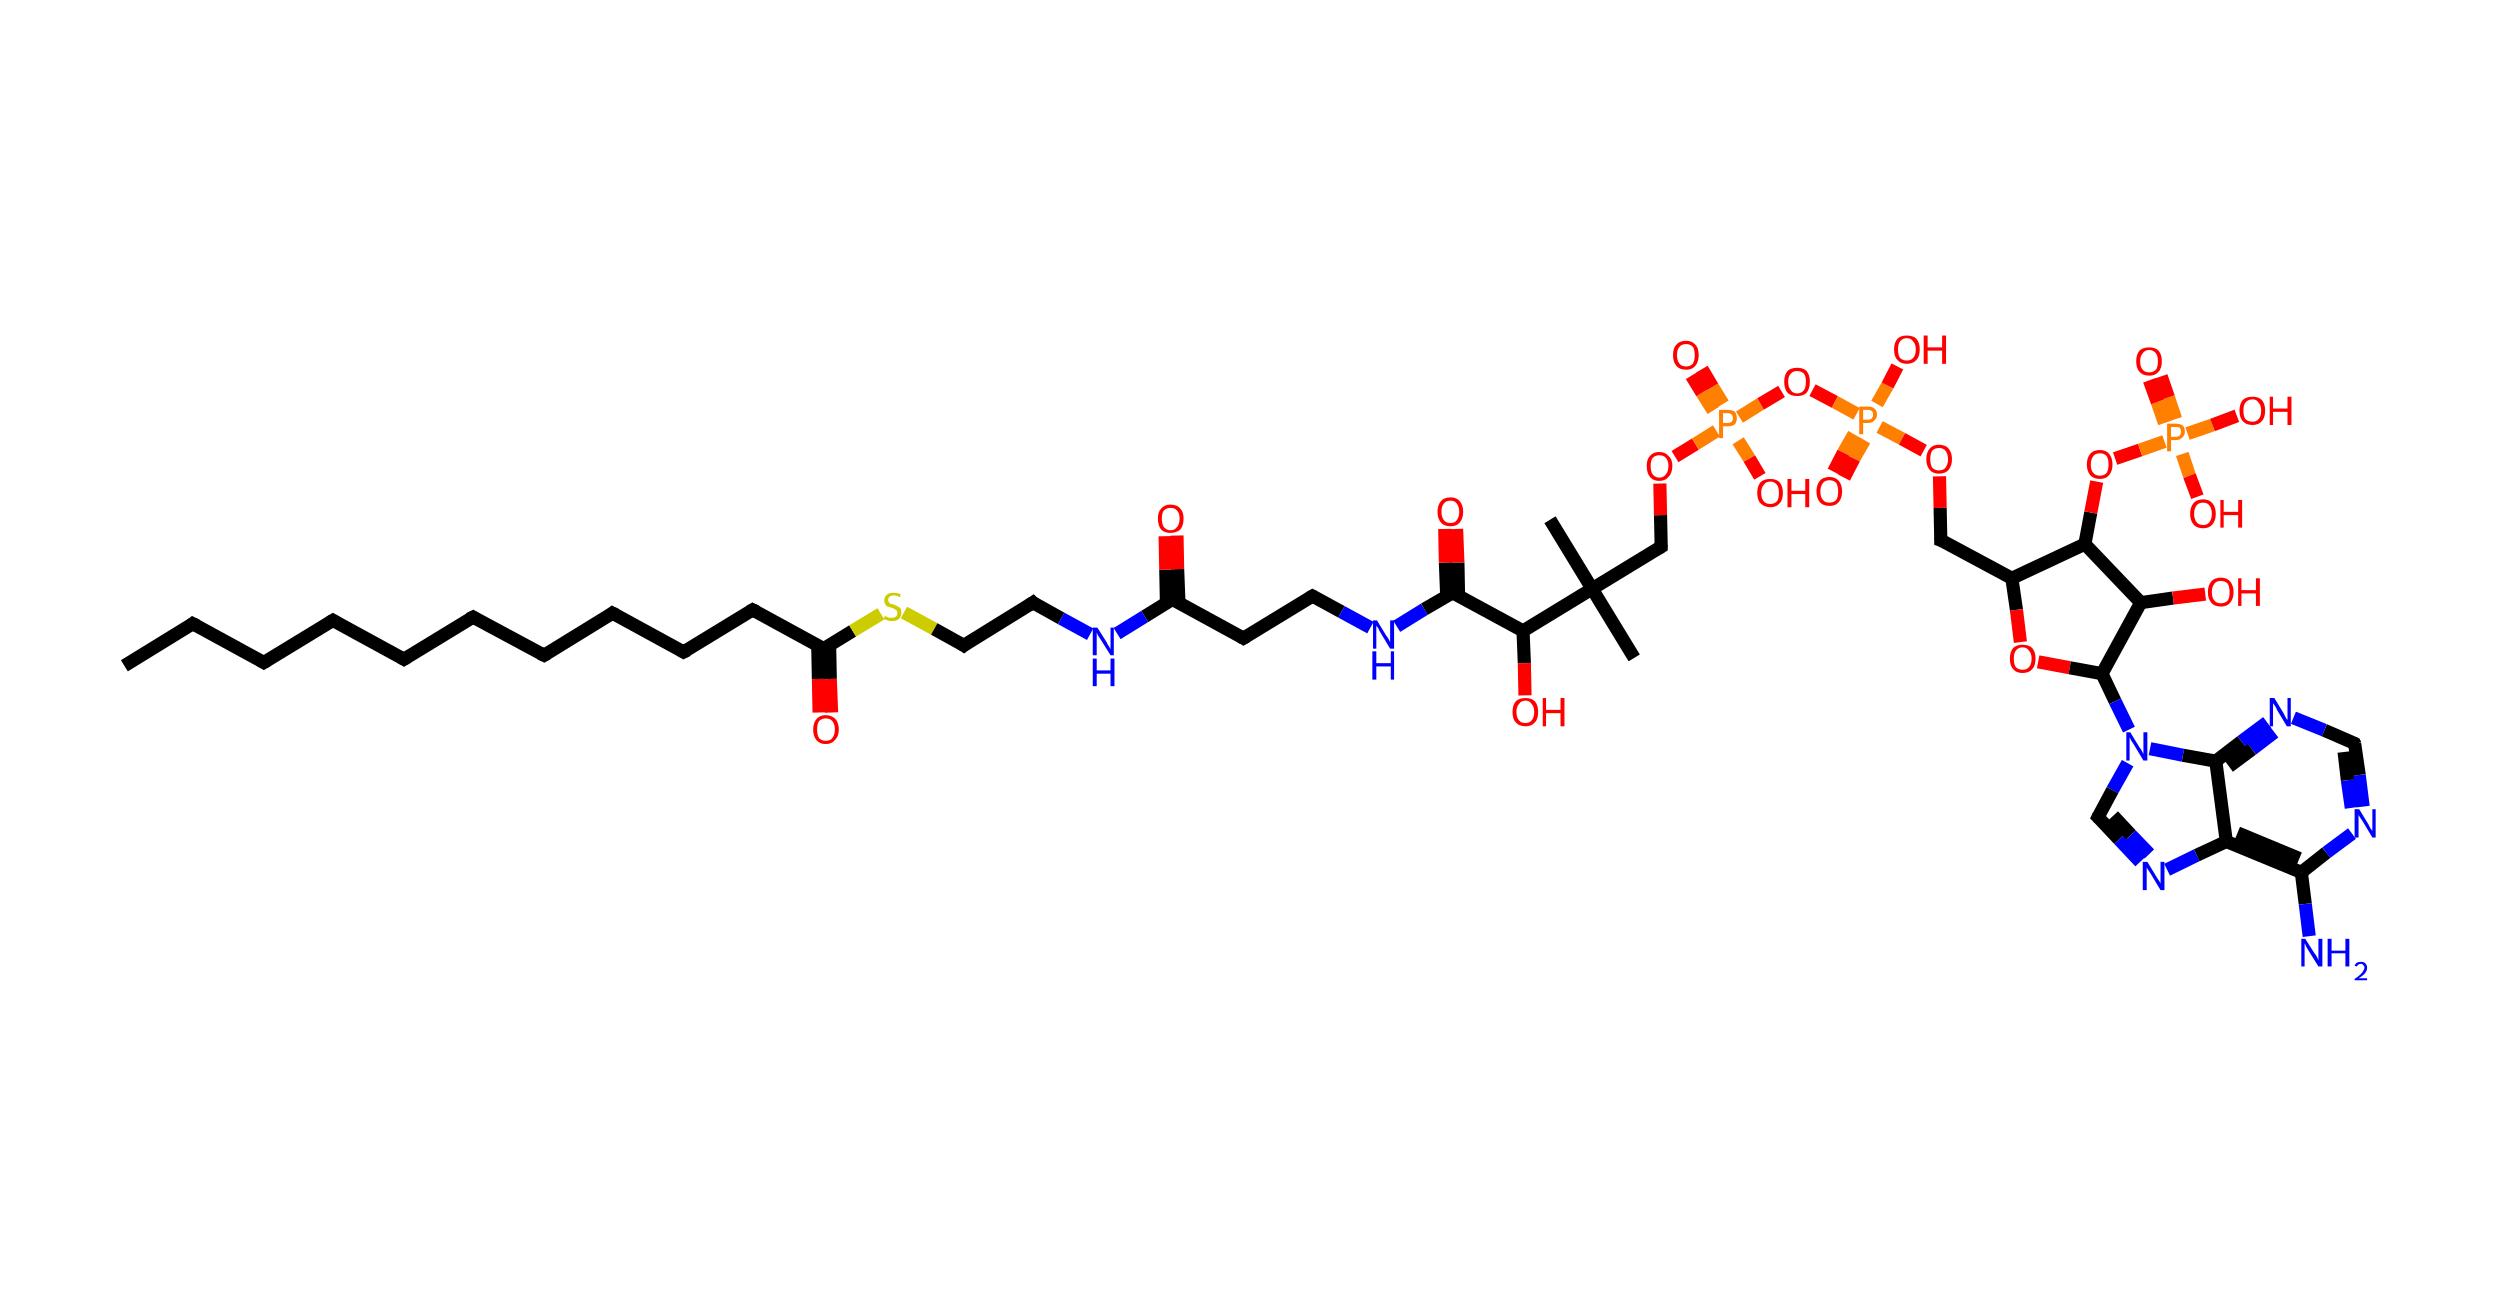 <?xml version='1.0' encoding='ASCII' standalone='yes'?>
<svg xmlns="http://www.w3.org/2000/svg" xmlns:rdkit="http://www.rdkit.org/xml" xmlns:xlink="http://www.w3.org/1999/xlink" version="1.1" baseProfile="full" xml:space="preserve" width="380px" height="200px" viewBox="0 0 380 200">
<!-- END OF HEADER -->
<rect style="opacity:1.0;fill:#FFFFFF;stroke:none" width="380.0" height="200.0" x="0.0" y="0.0"> </rect>
<path class="bond-0 atom-0 atom-1" d="M 18.9,101.2 L 29.3,94.8" style="fill:none;fill-rule:evenodd;stroke:#000000;stroke-width:2.0px;stroke-linecap:butt;stroke-linejoin:miter;stroke-opacity:1"/>
<path class="bond-1 atom-1 atom-2" d="M 29.3,94.8 L 40.1,100.7" style="fill:none;fill-rule:evenodd;stroke:#000000;stroke-width:2.0px;stroke-linecap:butt;stroke-linejoin:miter;stroke-opacity:1"/>
<path class="bond-2 atom-2 atom-3" d="M 40.1,100.7 L 50.6,94.3" style="fill:none;fill-rule:evenodd;stroke:#000000;stroke-width:2.0px;stroke-linecap:butt;stroke-linejoin:miter;stroke-opacity:1"/>
<path class="bond-3 atom-3 atom-4" d="M 50.6,94.3 L 61.4,100.2" style="fill:none;fill-rule:evenodd;stroke:#000000;stroke-width:2.0px;stroke-linecap:butt;stroke-linejoin:miter;stroke-opacity:1"/>
<path class="bond-4 atom-4 atom-5" d="M 61.4,100.2 L 71.9,93.8" style="fill:none;fill-rule:evenodd;stroke:#000000;stroke-width:2.0px;stroke-linecap:butt;stroke-linejoin:miter;stroke-opacity:1"/>
<path class="bond-5 atom-5 atom-6" d="M 71.9,93.8 L 82.7,99.6" style="fill:none;fill-rule:evenodd;stroke:#000000;stroke-width:2.0px;stroke-linecap:butt;stroke-linejoin:miter;stroke-opacity:1"/>
<path class="bond-6 atom-6 atom-7" d="M 82.7,99.6 L 93.1,93.2" style="fill:none;fill-rule:evenodd;stroke:#000000;stroke-width:2.0px;stroke-linecap:butt;stroke-linejoin:miter;stroke-opacity:1"/>
<path class="bond-7 atom-7 atom-8" d="M 93.1,93.2 L 103.9,99.1" style="fill:none;fill-rule:evenodd;stroke:#000000;stroke-width:2.0px;stroke-linecap:butt;stroke-linejoin:miter;stroke-opacity:1"/>
<path class="bond-8 atom-8 atom-9" d="M 103.9,99.1 L 114.4,92.7" style="fill:none;fill-rule:evenodd;stroke:#000000;stroke-width:2.0px;stroke-linecap:butt;stroke-linejoin:miter;stroke-opacity:1"/>
<path class="bond-9 atom-9 atom-10" d="M 114.4,92.7 L 125.2,98.6" style="fill:none;fill-rule:evenodd;stroke:#000000;stroke-width:2.0px;stroke-linecap:butt;stroke-linejoin:miter;stroke-opacity:1"/>
<path class="bond-10 atom-10 atom-11" d="M 124.3,98.1 L 124.4,103.2" style="fill:none;fill-rule:evenodd;stroke:#000000;stroke-width:2.0px;stroke-linecap:butt;stroke-linejoin:miter;stroke-opacity:1"/>
<path class="bond-10 atom-10 atom-11" d="M 124.4,103.2 L 124.5,108.3" style="fill:none;fill-rule:evenodd;stroke:#FF0000;stroke-width:2.0px;stroke-linecap:butt;stroke-linejoin:miter;stroke-opacity:1"/>
<path class="bond-10 atom-10 atom-11" d="M 126.1,98.0 L 126.2,103.2" style="fill:none;fill-rule:evenodd;stroke:#000000;stroke-width:2.0px;stroke-linecap:butt;stroke-linejoin:miter;stroke-opacity:1"/>
<path class="bond-10 atom-10 atom-11" d="M 126.2,103.2 L 126.4,108.3" style="fill:none;fill-rule:evenodd;stroke:#FF0000;stroke-width:2.0px;stroke-linecap:butt;stroke-linejoin:miter;stroke-opacity:1"/>
<path class="bond-11 atom-10 atom-12" d="M 125.2,98.6 L 129.6,95.9" style="fill:none;fill-rule:evenodd;stroke:#000000;stroke-width:2.0px;stroke-linecap:butt;stroke-linejoin:miter;stroke-opacity:1"/>
<path class="bond-11 atom-10 atom-12" d="M 129.6,95.9 L 133.9,93.3" style="fill:none;fill-rule:evenodd;stroke:#CCCC00;stroke-width:2.0px;stroke-linecap:butt;stroke-linejoin:miter;stroke-opacity:1"/>
<path class="bond-12 atom-12 atom-13" d="M 137.4,93.1 L 142.0,95.6" style="fill:none;fill-rule:evenodd;stroke:#CCCC00;stroke-width:2.0px;stroke-linecap:butt;stroke-linejoin:miter;stroke-opacity:1"/>
<path class="bond-12 atom-12 atom-13" d="M 142.0,95.6 L 146.5,98.1" style="fill:none;fill-rule:evenodd;stroke:#000000;stroke-width:2.0px;stroke-linecap:butt;stroke-linejoin:miter;stroke-opacity:1"/>
<path class="bond-13 atom-13 atom-14" d="M 146.5,98.1 L 157.0,91.6" style="fill:none;fill-rule:evenodd;stroke:#000000;stroke-width:2.0px;stroke-linecap:butt;stroke-linejoin:miter;stroke-opacity:1"/>
<path class="bond-14 atom-14 atom-15" d="M 157.0,91.6 L 161.3,94.0" style="fill:none;fill-rule:evenodd;stroke:#000000;stroke-width:2.0px;stroke-linecap:butt;stroke-linejoin:miter;stroke-opacity:1"/>
<path class="bond-14 atom-14 atom-15" d="M 161.3,94.0 L 165.7,96.4" style="fill:none;fill-rule:evenodd;stroke:#0000FF;stroke-width:2.0px;stroke-linecap:butt;stroke-linejoin:miter;stroke-opacity:1"/>
<path class="bond-15 atom-15 atom-16" d="M 169.8,96.3 L 174.0,93.7" style="fill:none;fill-rule:evenodd;stroke:#0000FF;stroke-width:2.0px;stroke-linecap:butt;stroke-linejoin:miter;stroke-opacity:1"/>
<path class="bond-15 atom-15 atom-16" d="M 174.0,93.7 L 178.2,91.1" style="fill:none;fill-rule:evenodd;stroke:#000000;stroke-width:2.0px;stroke-linecap:butt;stroke-linejoin:miter;stroke-opacity:1"/>
<path class="bond-16 atom-16 atom-17" d="M 179.2,91.6 L 179.0,86.5" style="fill:none;fill-rule:evenodd;stroke:#000000;stroke-width:2.0px;stroke-linecap:butt;stroke-linejoin:miter;stroke-opacity:1"/>
<path class="bond-16 atom-16 atom-17" d="M 179.0,86.5 L 178.9,81.4" style="fill:none;fill-rule:evenodd;stroke:#FF0000;stroke-width:2.0px;stroke-linecap:butt;stroke-linejoin:miter;stroke-opacity:1"/>
<path class="bond-16 atom-16 atom-17" d="M 177.3,91.7 L 177.2,86.6" style="fill:none;fill-rule:evenodd;stroke:#000000;stroke-width:2.0px;stroke-linecap:butt;stroke-linejoin:miter;stroke-opacity:1"/>
<path class="bond-16 atom-16 atom-17" d="M 177.2,86.6 L 177.1,81.5" style="fill:none;fill-rule:evenodd;stroke:#FF0000;stroke-width:2.0px;stroke-linecap:butt;stroke-linejoin:miter;stroke-opacity:1"/>
<path class="bond-17 atom-16 atom-18" d="M 178.2,91.1 L 189.0,97.0" style="fill:none;fill-rule:evenodd;stroke:#000000;stroke-width:2.0px;stroke-linecap:butt;stroke-linejoin:miter;stroke-opacity:1"/>
<path class="bond-18 atom-18 atom-19" d="M 189.0,97.0 L 199.5,90.6" style="fill:none;fill-rule:evenodd;stroke:#000000;stroke-width:2.0px;stroke-linecap:butt;stroke-linejoin:miter;stroke-opacity:1"/>
<path class="bond-19 atom-19 atom-20" d="M 199.5,90.6 L 203.9,93.0" style="fill:none;fill-rule:evenodd;stroke:#000000;stroke-width:2.0px;stroke-linecap:butt;stroke-linejoin:miter;stroke-opacity:1"/>
<path class="bond-19 atom-19 atom-20" d="M 203.9,93.0 L 208.3,95.4" style="fill:none;fill-rule:evenodd;stroke:#0000FF;stroke-width:2.0px;stroke-linecap:butt;stroke-linejoin:miter;stroke-opacity:1"/>
<path class="bond-20 atom-20 atom-21" d="M 212.3,95.2 L 216.5,92.6" style="fill:none;fill-rule:evenodd;stroke:#0000FF;stroke-width:2.0px;stroke-linecap:butt;stroke-linejoin:miter;stroke-opacity:1"/>
<path class="bond-20 atom-20 atom-21" d="M 216.5,92.6 L 220.8,90.1" style="fill:none;fill-rule:evenodd;stroke:#000000;stroke-width:2.0px;stroke-linecap:butt;stroke-linejoin:miter;stroke-opacity:1"/>
<path class="bond-21 atom-21 atom-22" d="M 221.7,90.6 L 221.6,85.5" style="fill:none;fill-rule:evenodd;stroke:#000000;stroke-width:2.0px;stroke-linecap:butt;stroke-linejoin:miter;stroke-opacity:1"/>
<path class="bond-21 atom-21 atom-22" d="M 221.6,85.5 L 221.4,80.4" style="fill:none;fill-rule:evenodd;stroke:#FF0000;stroke-width:2.0px;stroke-linecap:butt;stroke-linejoin:miter;stroke-opacity:1"/>
<path class="bond-21 atom-21 atom-22" d="M 219.9,90.6 L 219.7,85.5" style="fill:none;fill-rule:evenodd;stroke:#000000;stroke-width:2.0px;stroke-linecap:butt;stroke-linejoin:miter;stroke-opacity:1"/>
<path class="bond-21 atom-21 atom-22" d="M 219.7,85.5 L 219.6,80.4" style="fill:none;fill-rule:evenodd;stroke:#FF0000;stroke-width:2.0px;stroke-linecap:butt;stroke-linejoin:miter;stroke-opacity:1"/>
<path class="bond-22 atom-21 atom-23" d="M 220.8,90.1 L 231.5,95.9" style="fill:none;fill-rule:evenodd;stroke:#000000;stroke-width:2.0px;stroke-linecap:butt;stroke-linejoin:miter;stroke-opacity:1"/>
<path class="bond-23 atom-23 atom-24" d="M 231.5,95.9 L 231.7,100.8" style="fill:none;fill-rule:evenodd;stroke:#000000;stroke-width:2.0px;stroke-linecap:butt;stroke-linejoin:miter;stroke-opacity:1"/>
<path class="bond-23 atom-23 atom-24" d="M 231.7,100.8 L 231.8,105.7" style="fill:none;fill-rule:evenodd;stroke:#FF0000;stroke-width:2.0px;stroke-linecap:butt;stroke-linejoin:miter;stroke-opacity:1"/>
<path class="bond-24 atom-23 atom-25" d="M 231.5,95.9 L 242.0,89.5" style="fill:none;fill-rule:evenodd;stroke:#000000;stroke-width:2.0px;stroke-linecap:butt;stroke-linejoin:miter;stroke-opacity:1"/>
<path class="bond-25 atom-25 atom-26" d="M 242.0,89.5 L 235.6,79.0" style="fill:none;fill-rule:evenodd;stroke:#000000;stroke-width:2.0px;stroke-linecap:butt;stroke-linejoin:miter;stroke-opacity:1"/>
<path class="bond-26 atom-25 atom-27" d="M 242.0,89.5 L 248.4,100.0" style="fill:none;fill-rule:evenodd;stroke:#000000;stroke-width:2.0px;stroke-linecap:butt;stroke-linejoin:miter;stroke-opacity:1"/>
<path class="bond-27 atom-25 atom-28" d="M 242.0,89.5 L 252.5,83.1" style="fill:none;fill-rule:evenodd;stroke:#000000;stroke-width:2.0px;stroke-linecap:butt;stroke-linejoin:miter;stroke-opacity:1"/>
<path class="bond-28 atom-28 atom-29" d="M 252.5,83.1 L 252.4,78.3" style="fill:none;fill-rule:evenodd;stroke:#000000;stroke-width:2.0px;stroke-linecap:butt;stroke-linejoin:miter;stroke-opacity:1"/>
<path class="bond-28 atom-28 atom-29" d="M 252.4,78.3 L 252.3,73.5" style="fill:none;fill-rule:evenodd;stroke:#FF0000;stroke-width:2.0px;stroke-linecap:butt;stroke-linejoin:miter;stroke-opacity:1"/>
<path class="bond-29 atom-29 atom-30" d="M 254.6,69.4 L 257.7,67.5" style="fill:none;fill-rule:evenodd;stroke:#FF0000;stroke-width:2.0px;stroke-linecap:butt;stroke-linejoin:miter;stroke-opacity:1"/>
<path class="bond-29 atom-29 atom-30" d="M 257.7,67.5 L 260.9,65.5" style="fill:none;fill-rule:evenodd;stroke:#FF7F00;stroke-width:2.0px;stroke-linecap:butt;stroke-linejoin:miter;stroke-opacity:1"/>
<path class="bond-30 atom-30 atom-31" d="M 261.9,61.4 L 260.3,58.8" style="fill:none;fill-rule:evenodd;stroke:#FF7F00;stroke-width:2.0px;stroke-linecap:butt;stroke-linejoin:miter;stroke-opacity:1"/>
<path class="bond-30 atom-30 atom-31" d="M 260.3,58.8 L 258.7,56.1" style="fill:none;fill-rule:evenodd;stroke:#FF0000;stroke-width:2.0px;stroke-linecap:butt;stroke-linejoin:miter;stroke-opacity:1"/>
<path class="bond-30 atom-30 atom-31" d="M 260.4,62.4 L 258.7,59.7" style="fill:none;fill-rule:evenodd;stroke:#FF7F00;stroke-width:2.0px;stroke-linecap:butt;stroke-linejoin:miter;stroke-opacity:1"/>
<path class="bond-30 atom-30 atom-31" d="M 258.7,59.7 L 257.1,57.1" style="fill:none;fill-rule:evenodd;stroke:#FF0000;stroke-width:2.0px;stroke-linecap:butt;stroke-linejoin:miter;stroke-opacity:1"/>
<path class="bond-31 atom-30 atom-32" d="M 264.2,67.0 L 265.9,69.7" style="fill:none;fill-rule:evenodd;stroke:#FF7F00;stroke-width:2.0px;stroke-linecap:butt;stroke-linejoin:miter;stroke-opacity:1"/>
<path class="bond-31 atom-30 atom-32" d="M 265.9,69.7 L 267.5,72.4" style="fill:none;fill-rule:evenodd;stroke:#FF0000;stroke-width:2.0px;stroke-linecap:butt;stroke-linejoin:miter;stroke-opacity:1"/>
<path class="bond-32 atom-30 atom-33" d="M 264.4,63.4 L 267.6,61.4" style="fill:none;fill-rule:evenodd;stroke:#FF7F00;stroke-width:2.0px;stroke-linecap:butt;stroke-linejoin:miter;stroke-opacity:1"/>
<path class="bond-32 atom-30 atom-33" d="M 267.6,61.4 L 270.8,59.5" style="fill:none;fill-rule:evenodd;stroke:#FF0000;stroke-width:2.0px;stroke-linecap:butt;stroke-linejoin:miter;stroke-opacity:1"/>
<path class="bond-33 atom-33 atom-34" d="M 275.5,59.3 L 278.9,61.1" style="fill:none;fill-rule:evenodd;stroke:#FF0000;stroke-width:2.0px;stroke-linecap:butt;stroke-linejoin:miter;stroke-opacity:1"/>
<path class="bond-33 atom-33 atom-34" d="M 278.9,61.1 L 282.2,62.9" style="fill:none;fill-rule:evenodd;stroke:#FF7F00;stroke-width:2.0px;stroke-linecap:butt;stroke-linejoin:miter;stroke-opacity:1"/>
<path class="bond-34 atom-34 atom-35" d="M 281.8,66.0 L 280.2,68.8" style="fill:none;fill-rule:evenodd;stroke:#FF7F00;stroke-width:2.0px;stroke-linecap:butt;stroke-linejoin:miter;stroke-opacity:1"/>
<path class="bond-34 atom-34 atom-35" d="M 280.2,68.8 L 278.7,71.7" style="fill:none;fill-rule:evenodd;stroke:#FF0000;stroke-width:2.0px;stroke-linecap:butt;stroke-linejoin:miter;stroke-opacity:1"/>
<path class="bond-34 atom-34 atom-35" d="M 283.4,66.9 L 281.8,69.7" style="fill:none;fill-rule:evenodd;stroke:#FF7F00;stroke-width:2.0px;stroke-linecap:butt;stroke-linejoin:miter;stroke-opacity:1"/>
<path class="bond-34 atom-34 atom-35" d="M 281.8,69.7 L 280.3,72.6" style="fill:none;fill-rule:evenodd;stroke:#FF0000;stroke-width:2.0px;stroke-linecap:butt;stroke-linejoin:miter;stroke-opacity:1"/>
<path class="bond-35 atom-34 atom-36" d="M 285.3,61.4 L 286.9,58.6" style="fill:none;fill-rule:evenodd;stroke:#FF7F00;stroke-width:2.0px;stroke-linecap:butt;stroke-linejoin:miter;stroke-opacity:1"/>
<path class="bond-35 atom-34 atom-36" d="M 286.9,58.6 L 288.4,55.7" style="fill:none;fill-rule:evenodd;stroke:#FF0000;stroke-width:2.0px;stroke-linecap:butt;stroke-linejoin:miter;stroke-opacity:1"/>
<path class="bond-36 atom-34 atom-37" d="M 285.7,64.9 L 289.1,66.7" style="fill:none;fill-rule:evenodd;stroke:#FF7F00;stroke-width:2.0px;stroke-linecap:butt;stroke-linejoin:miter;stroke-opacity:1"/>
<path class="bond-36 atom-34 atom-37" d="M 289.1,66.7 L 292.4,68.5" style="fill:none;fill-rule:evenodd;stroke:#FF0000;stroke-width:2.0px;stroke-linecap:butt;stroke-linejoin:miter;stroke-opacity:1"/>
<path class="bond-37 atom-37 atom-38" d="M 294.8,72.4 L 294.9,77.2" style="fill:none;fill-rule:evenodd;stroke:#FF0000;stroke-width:2.0px;stroke-linecap:butt;stroke-linejoin:miter;stroke-opacity:1"/>
<path class="bond-37 atom-37 atom-38" d="M 294.9,77.2 L 295.0,82.1" style="fill:none;fill-rule:evenodd;stroke:#000000;stroke-width:2.0px;stroke-linecap:butt;stroke-linejoin:miter;stroke-opacity:1"/>
<path class="bond-38 atom-38 atom-39" d="M 295.0,82.1 L 305.8,87.9" style="fill:none;fill-rule:evenodd;stroke:#000000;stroke-width:2.0px;stroke-linecap:butt;stroke-linejoin:miter;stroke-opacity:1"/>
<path class="bond-39 atom-39 atom-40" d="M 305.8,87.9 L 306.5,92.7" style="fill:none;fill-rule:evenodd;stroke:#000000;stroke-width:2.0px;stroke-linecap:butt;stroke-linejoin:miter;stroke-opacity:1"/>
<path class="bond-39 atom-39 atom-40" d="M 306.5,92.7 L 307.1,97.6" style="fill:none;fill-rule:evenodd;stroke:#FF0000;stroke-width:2.0px;stroke-linecap:butt;stroke-linejoin:miter;stroke-opacity:1"/>
<path class="bond-40 atom-40 atom-41" d="M 309.8,100.6 L 314.6,101.5" style="fill:none;fill-rule:evenodd;stroke:#FF0000;stroke-width:2.0px;stroke-linecap:butt;stroke-linejoin:miter;stroke-opacity:1"/>
<path class="bond-40 atom-40 atom-41" d="M 314.6,101.5 L 319.5,102.4" style="fill:none;fill-rule:evenodd;stroke:#000000;stroke-width:2.0px;stroke-linecap:butt;stroke-linejoin:miter;stroke-opacity:1"/>
<path class="bond-41 atom-41 atom-42" d="M 319.5,102.4 L 321.5,106.6" style="fill:none;fill-rule:evenodd;stroke:#000000;stroke-width:2.0px;stroke-linecap:butt;stroke-linejoin:miter;stroke-opacity:1"/>
<path class="bond-41 atom-41 atom-42" d="M 321.5,106.6 L 323.6,110.9" style="fill:none;fill-rule:evenodd;stroke:#0000FF;stroke-width:2.0px;stroke-linecap:butt;stroke-linejoin:miter;stroke-opacity:1"/>
<path class="bond-42 atom-42 atom-43" d="M 323.4,116.0 L 321.1,120.1" style="fill:none;fill-rule:evenodd;stroke:#0000FF;stroke-width:2.0px;stroke-linecap:butt;stroke-linejoin:miter;stroke-opacity:1"/>
<path class="bond-42 atom-42 atom-43" d="M 321.1,120.1 L 318.9,124.2" style="fill:none;fill-rule:evenodd;stroke:#000000;stroke-width:2.0px;stroke-linecap:butt;stroke-linejoin:miter;stroke-opacity:1"/>
<path class="bond-43 atom-43 atom-44" d="M 318.9,124.2 L 322.1,127.6" style="fill:none;fill-rule:evenodd;stroke:#000000;stroke-width:2.0px;stroke-linecap:butt;stroke-linejoin:miter;stroke-opacity:1"/>
<path class="bond-43 atom-43 atom-44" d="M 322.1,127.6 L 325.3,131.0" style="fill:none;fill-rule:evenodd;stroke:#0000FF;stroke-width:2.0px;stroke-linecap:butt;stroke-linejoin:miter;stroke-opacity:1"/>
<path class="bond-43 atom-43 atom-44" d="M 321.2,124.0 L 323.9,126.9" style="fill:none;fill-rule:evenodd;stroke:#000000;stroke-width:2.0px;stroke-linecap:butt;stroke-linejoin:miter;stroke-opacity:1"/>
<path class="bond-43 atom-43 atom-44" d="M 323.9,126.9 L 326.7,129.8" style="fill:none;fill-rule:evenodd;stroke:#0000FF;stroke-width:2.0px;stroke-linecap:butt;stroke-linejoin:miter;stroke-opacity:1"/>
<path class="bond-44 atom-44 atom-45" d="M 329.4,132.2 L 333.9,130.0" style="fill:none;fill-rule:evenodd;stroke:#0000FF;stroke-width:2.0px;stroke-linecap:butt;stroke-linejoin:miter;stroke-opacity:1"/>
<path class="bond-44 atom-44 atom-45" d="M 333.9,130.0 L 338.4,127.9" style="fill:none;fill-rule:evenodd;stroke:#000000;stroke-width:2.0px;stroke-linecap:butt;stroke-linejoin:miter;stroke-opacity:1"/>
<path class="bond-45 atom-45 atom-46" d="M 338.4,127.9 L 349.8,132.6" style="fill:none;fill-rule:evenodd;stroke:#000000;stroke-width:2.0px;stroke-linecap:butt;stroke-linejoin:miter;stroke-opacity:1"/>
<path class="bond-45 atom-45 atom-46" d="M 340.1,126.6 L 349.5,130.5" style="fill:none;fill-rule:evenodd;stroke:#000000;stroke-width:2.0px;stroke-linecap:butt;stroke-linejoin:miter;stroke-opacity:1"/>
<path class="bond-46 atom-46 atom-47" d="M 349.8,132.6 L 350.4,137.4" style="fill:none;fill-rule:evenodd;stroke:#000000;stroke-width:2.0px;stroke-linecap:butt;stroke-linejoin:miter;stroke-opacity:1"/>
<path class="bond-46 atom-46 atom-47" d="M 350.4,137.4 L 351.0,142.3" style="fill:none;fill-rule:evenodd;stroke:#0000FF;stroke-width:2.0px;stroke-linecap:butt;stroke-linejoin:miter;stroke-opacity:1"/>
<path class="bond-47 atom-46 atom-48" d="M 349.8,132.6 L 353.6,129.6" style="fill:none;fill-rule:evenodd;stroke:#000000;stroke-width:2.0px;stroke-linecap:butt;stroke-linejoin:miter;stroke-opacity:1"/>
<path class="bond-47 atom-46 atom-48" d="M 353.6,129.6 L 357.5,126.7" style="fill:none;fill-rule:evenodd;stroke:#0000FF;stroke-width:2.0px;stroke-linecap:butt;stroke-linejoin:miter;stroke-opacity:1"/>
<path class="bond-48 atom-48 atom-49" d="M 359.2,122.6 L 358.6,117.8" style="fill:none;fill-rule:evenodd;stroke:#0000FF;stroke-width:2.0px;stroke-linecap:butt;stroke-linejoin:miter;stroke-opacity:1"/>
<path class="bond-48 atom-48 atom-49" d="M 358.6,117.8 L 357.9,113.0" style="fill:none;fill-rule:evenodd;stroke:#000000;stroke-width:2.0px;stroke-linecap:butt;stroke-linejoin:miter;stroke-opacity:1"/>
<path class="bond-48 atom-48 atom-49" d="M 357.4,122.8 L 356.8,118.6" style="fill:none;fill-rule:evenodd;stroke:#0000FF;stroke-width:2.0px;stroke-linecap:butt;stroke-linejoin:miter;stroke-opacity:1"/>
<path class="bond-48 atom-48 atom-49" d="M 356.8,118.6 L 356.3,114.3" style="fill:none;fill-rule:evenodd;stroke:#000000;stroke-width:2.0px;stroke-linecap:butt;stroke-linejoin:miter;stroke-opacity:1"/>
<path class="bond-49 atom-49 atom-50" d="M 357.9,113.0 L 353.3,111.0" style="fill:none;fill-rule:evenodd;stroke:#000000;stroke-width:2.0px;stroke-linecap:butt;stroke-linejoin:miter;stroke-opacity:1"/>
<path class="bond-49 atom-49 atom-50" d="M 353.3,111.0 L 348.6,109.1" style="fill:none;fill-rule:evenodd;stroke:#0000FF;stroke-width:2.0px;stroke-linecap:butt;stroke-linejoin:miter;stroke-opacity:1"/>
<path class="bond-50 atom-50 atom-51" d="M 344.6,109.8 L 340.7,112.7" style="fill:none;fill-rule:evenodd;stroke:#0000FF;stroke-width:2.0px;stroke-linecap:butt;stroke-linejoin:miter;stroke-opacity:1"/>
<path class="bond-50 atom-50 atom-51" d="M 340.7,112.7 L 336.8,115.7" style="fill:none;fill-rule:evenodd;stroke:#000000;stroke-width:2.0px;stroke-linecap:butt;stroke-linejoin:miter;stroke-opacity:1"/>
<path class="bond-50 atom-50 atom-51" d="M 345.7,111.3 L 342.3,113.9" style="fill:none;fill-rule:evenodd;stroke:#0000FF;stroke-width:2.0px;stroke-linecap:butt;stroke-linejoin:miter;stroke-opacity:1"/>
<path class="bond-50 atom-50 atom-51" d="M 342.3,113.9 L 338.8,116.5" style="fill:none;fill-rule:evenodd;stroke:#000000;stroke-width:2.0px;stroke-linecap:butt;stroke-linejoin:miter;stroke-opacity:1"/>
<path class="bond-51 atom-41 atom-52" d="M 319.5,102.4 L 325.4,91.6" style="fill:none;fill-rule:evenodd;stroke:#000000;stroke-width:2.0px;stroke-linecap:butt;stroke-linejoin:miter;stroke-opacity:1"/>
<path class="bond-52 atom-52 atom-53" d="M 325.4,91.6 L 330.3,90.9" style="fill:none;fill-rule:evenodd;stroke:#000000;stroke-width:2.0px;stroke-linecap:butt;stroke-linejoin:miter;stroke-opacity:1"/>
<path class="bond-52 atom-52 atom-53" d="M 330.3,90.9 L 335.2,90.3" style="fill:none;fill-rule:evenodd;stroke:#FF0000;stroke-width:2.0px;stroke-linecap:butt;stroke-linejoin:miter;stroke-opacity:1"/>
<path class="bond-53 atom-52 atom-54" d="M 325.4,91.6 L 316.9,82.7" style="fill:none;fill-rule:evenodd;stroke:#000000;stroke-width:2.0px;stroke-linecap:butt;stroke-linejoin:miter;stroke-opacity:1"/>
<path class="bond-54 atom-54 atom-55" d="M 316.9,82.7 L 317.8,77.9" style="fill:none;fill-rule:evenodd;stroke:#000000;stroke-width:2.0px;stroke-linecap:butt;stroke-linejoin:miter;stroke-opacity:1"/>
<path class="bond-54 atom-54 atom-55" d="M 317.8,77.9 L 318.7,73.2" style="fill:none;fill-rule:evenodd;stroke:#FF0000;stroke-width:2.0px;stroke-linecap:butt;stroke-linejoin:miter;stroke-opacity:1"/>
<path class="bond-55 atom-55 atom-56" d="M 321.5,69.7 L 325.3,68.4" style="fill:none;fill-rule:evenodd;stroke:#FF0000;stroke-width:2.0px;stroke-linecap:butt;stroke-linejoin:miter;stroke-opacity:1"/>
<path class="bond-55 atom-55 atom-56" d="M 325.3,68.4 L 329.0,67.1" style="fill:none;fill-rule:evenodd;stroke:#FF7F00;stroke-width:2.0px;stroke-linecap:butt;stroke-linejoin:miter;stroke-opacity:1"/>
<path class="bond-56 atom-56 atom-57" d="M 330.7,63.7 L 329.6,60.4" style="fill:none;fill-rule:evenodd;stroke:#FF7F00;stroke-width:2.0px;stroke-linecap:butt;stroke-linejoin:miter;stroke-opacity:1"/>
<path class="bond-56 atom-56 atom-57" d="M 329.6,60.4 L 328.5,57.2" style="fill:none;fill-rule:evenodd;stroke:#FF0000;stroke-width:2.0px;stroke-linecap:butt;stroke-linejoin:miter;stroke-opacity:1"/>
<path class="bond-56 atom-56 atom-57" d="M 329.0,64.3 L 327.9,61.1" style="fill:none;fill-rule:evenodd;stroke:#FF7F00;stroke-width:2.0px;stroke-linecap:butt;stroke-linejoin:miter;stroke-opacity:1"/>
<path class="bond-56 atom-56 atom-57" d="M 327.9,61.1 L 326.7,57.8" style="fill:none;fill-rule:evenodd;stroke:#FF0000;stroke-width:2.0px;stroke-linecap:butt;stroke-linejoin:miter;stroke-opacity:1"/>
<path class="bond-57 atom-56 atom-58" d="M 331.7,69.0 L 332.8,72.3" style="fill:none;fill-rule:evenodd;stroke:#FF7F00;stroke-width:2.0px;stroke-linecap:butt;stroke-linejoin:miter;stroke-opacity:1"/>
<path class="bond-57 atom-56 atom-58" d="M 332.8,72.3 L 334.0,75.5" style="fill:none;fill-rule:evenodd;stroke:#FF0000;stroke-width:2.0px;stroke-linecap:butt;stroke-linejoin:miter;stroke-opacity:1"/>
<path class="bond-58 atom-56 atom-59" d="M 332.5,65.9 L 336.3,64.6" style="fill:none;fill-rule:evenodd;stroke:#FF7F00;stroke-width:2.0px;stroke-linecap:butt;stroke-linejoin:miter;stroke-opacity:1"/>
<path class="bond-58 atom-56 atom-59" d="M 336.3,64.6 L 340.0,63.2" style="fill:none;fill-rule:evenodd;stroke:#FF0000;stroke-width:2.0px;stroke-linecap:butt;stroke-linejoin:miter;stroke-opacity:1"/>
<path class="bond-59 atom-54 atom-39" d="M 316.9,82.7 L 305.8,87.9" style="fill:none;fill-rule:evenodd;stroke:#000000;stroke-width:2.0px;stroke-linecap:butt;stroke-linejoin:miter;stroke-opacity:1"/>
<path class="bond-60 atom-51 atom-42" d="M 336.8,115.7 L 331.8,114.8" style="fill:none;fill-rule:evenodd;stroke:#000000;stroke-width:2.0px;stroke-linecap:butt;stroke-linejoin:miter;stroke-opacity:1"/>
<path class="bond-60 atom-51 atom-42" d="M 331.8,114.8 L 326.8,113.8" style="fill:none;fill-rule:evenodd;stroke:#0000FF;stroke-width:2.0px;stroke-linecap:butt;stroke-linejoin:miter;stroke-opacity:1"/>
<path class="bond-61 atom-51 atom-45" d="M 336.8,115.7 L 338.4,127.9" style="fill:none;fill-rule:evenodd;stroke:#000000;stroke-width:2.0px;stroke-linecap:butt;stroke-linejoin:miter;stroke-opacity:1"/>
<path d="M 28.8,95.2 L 29.3,94.8 L 29.9,95.1" style="fill:none;stroke:#000000;stroke-width:2.0px;stroke-linecap:butt;stroke-linejoin:miter;stroke-opacity:1;"/>
<path d="M 39.6,100.4 L 40.1,100.7 L 40.6,100.4" style="fill:none;stroke:#000000;stroke-width:2.0px;stroke-linecap:butt;stroke-linejoin:miter;stroke-opacity:1;"/>
<path d="M 50.1,94.6 L 50.6,94.3 L 51.1,94.6" style="fill:none;stroke:#000000;stroke-width:2.0px;stroke-linecap:butt;stroke-linejoin:miter;stroke-opacity:1;"/>
<path d="M 60.9,99.9 L 61.4,100.2 L 61.9,99.9" style="fill:none;stroke:#000000;stroke-width:2.0px;stroke-linecap:butt;stroke-linejoin:miter;stroke-opacity:1;"/>
<path d="M 71.3,94.1 L 71.9,93.8 L 72.4,94.1" style="fill:none;stroke:#000000;stroke-width:2.0px;stroke-linecap:butt;stroke-linejoin:miter;stroke-opacity:1;"/>
<path d="M 82.1,99.3 L 82.7,99.6 L 83.2,99.3" style="fill:none;stroke:#000000;stroke-width:2.0px;stroke-linecap:butt;stroke-linejoin:miter;stroke-opacity:1;"/>
<path d="M 92.6,93.6 L 93.1,93.2 L 93.7,93.5" style="fill:none;stroke:#000000;stroke-width:2.0px;stroke-linecap:butt;stroke-linejoin:miter;stroke-opacity:1;"/>
<path d="M 103.4,98.8 L 103.9,99.1 L 104.5,98.8" style="fill:none;stroke:#000000;stroke-width:2.0px;stroke-linecap:butt;stroke-linejoin:miter;stroke-opacity:1;"/>
<path d="M 113.9,93.0 L 114.4,92.7 L 115.0,93.0" style="fill:none;stroke:#000000;stroke-width:2.0px;stroke-linecap:butt;stroke-linejoin:miter;stroke-opacity:1;"/>
<path d="M 124.7,98.3 L 125.2,98.6 L 125.4,98.4" style="fill:none;stroke:#000000;stroke-width:2.0px;stroke-linecap:butt;stroke-linejoin:miter;stroke-opacity:1;"/>
<path d="M 146.2,97.9 L 146.5,98.1 L 147.0,97.7" style="fill:none;stroke:#000000;stroke-width:2.0px;stroke-linecap:butt;stroke-linejoin:miter;stroke-opacity:1;"/>
<path d="M 156.4,92.0 L 157.0,91.6 L 157.2,91.8" style="fill:none;stroke:#000000;stroke-width:2.0px;stroke-linecap:butt;stroke-linejoin:miter;stroke-opacity:1;"/>
<path d="M 178.0,91.2 L 178.2,91.1 L 178.8,91.4" style="fill:none;stroke:#000000;stroke-width:2.0px;stroke-linecap:butt;stroke-linejoin:miter;stroke-opacity:1;"/>
<path d="M 188.5,96.7 L 189.0,97.0 L 189.5,96.7" style="fill:none;stroke:#000000;stroke-width:2.0px;stroke-linecap:butt;stroke-linejoin:miter;stroke-opacity:1;"/>
<path d="M 199.0,90.9 L 199.5,90.6 L 199.7,90.7" style="fill:none;stroke:#000000;stroke-width:2.0px;stroke-linecap:butt;stroke-linejoin:miter;stroke-opacity:1;"/>
<path d="M 220.5,90.2 L 220.8,90.1 L 221.3,90.3" style="fill:none;stroke:#000000;stroke-width:2.0px;stroke-linecap:butt;stroke-linejoin:miter;stroke-opacity:1;"/>
<path d="M 252.0,83.4 L 252.5,83.1 L 252.5,82.9" style="fill:none;stroke:#000000;stroke-width:2.0px;stroke-linecap:butt;stroke-linejoin:miter;stroke-opacity:1;"/>
<path d="M 295.0,81.8 L 295.0,82.1 L 295.6,82.3" style="fill:none;stroke:#000000;stroke-width:2.0px;stroke-linecap:butt;stroke-linejoin:miter;stroke-opacity:1;"/>
<path d="M 319.0,124.0 L 318.9,124.2 L 319.1,124.4" style="fill:none;stroke:#000000;stroke-width:2.0px;stroke-linecap:butt;stroke-linejoin:miter;stroke-opacity:1;"/>
<path d="M 358.0,113.2 L 357.9,113.0 L 357.7,112.9" style="fill:none;stroke:#000000;stroke-width:2.0px;stroke-linecap:butt;stroke-linejoin:miter;stroke-opacity:1;"/>
<path class="atom-11" d="M 123.6 110.9 Q 123.6 109.9, 124.1 109.3 Q 124.6 108.7, 125.5 108.7 Q 126.4 108.7, 127.0 109.3 Q 127.5 109.9, 127.5 110.9 Q 127.5 111.9, 126.9 112.5 Q 126.4 113.1, 125.5 113.1 Q 124.6 113.1, 124.1 112.5 Q 123.6 111.9, 123.6 110.9 M 125.5 112.6 Q 126.2 112.6, 126.5 112.2 Q 126.9 111.7, 126.9 110.9 Q 126.9 110.0, 126.5 109.6 Q 126.2 109.2, 125.5 109.2 Q 124.9 109.2, 124.5 109.6 Q 124.2 110.0, 124.2 110.9 Q 124.2 111.7, 124.5 112.2 Q 124.9 112.6, 125.5 112.6 " fill="#FF0000"/>
<path class="atom-12" d="M 134.5 93.6 Q 134.5 93.7, 134.7 93.7 Q 134.9 93.8, 135.1 93.9 Q 135.4 93.9, 135.6 93.9 Q 136.0 93.9, 136.2 93.7 Q 136.4 93.5, 136.4 93.2 Q 136.4 93.0, 136.3 92.8 Q 136.2 92.7, 136.0 92.6 Q 135.9 92.5, 135.6 92.4 Q 135.2 92.3, 134.9 92.2 Q 134.7 92.1, 134.6 91.9 Q 134.4 91.6, 134.4 91.3 Q 134.4 90.7, 134.8 90.4 Q 135.1 90.1, 135.9 90.1 Q 136.3 90.1, 136.9 90.3 L 136.8 90.8 Q 136.3 90.5, 135.9 90.5 Q 135.5 90.5, 135.2 90.7 Q 135.0 90.9, 135.0 91.2 Q 135.0 91.4, 135.1 91.5 Q 135.2 91.7, 135.4 91.8 Q 135.6 91.8, 135.9 91.9 Q 136.3 92.1, 136.5 92.2 Q 136.7 92.3, 136.9 92.5 Q 137.0 92.8, 137.0 93.2 Q 137.0 93.8, 136.6 94.1 Q 136.3 94.4, 135.6 94.4 Q 135.2 94.4, 134.9 94.3 Q 134.7 94.2, 134.3 94.1 L 134.5 93.6 " fill="#CCCC00"/>
<path class="atom-15" d="M 166.8 95.4 L 168.2 97.6 Q 168.3 97.9, 168.6 98.3 Q 168.8 98.7, 168.8 98.7 L 168.8 95.4 L 169.3 95.4 L 169.3 99.6 L 168.8 99.6 L 167.3 97.2 Q 167.1 96.9, 166.9 96.6 Q 166.7 96.2, 166.7 96.1 L 166.7 99.6 L 166.1 99.6 L 166.1 95.4 L 166.8 95.4 " fill="#0000FF"/>
<path class="atom-15" d="M 166.1 100.1 L 166.7 100.1 L 166.7 101.9 L 168.8 101.9 L 168.8 100.1 L 169.4 100.1 L 169.4 104.3 L 168.8 104.3 L 168.8 102.4 L 166.7 102.4 L 166.7 104.3 L 166.1 104.3 L 166.1 100.1 " fill="#0000FF"/>
<path class="atom-17" d="M 176.0 78.8 Q 176.0 77.8, 176.5 77.3 Q 177.0 76.7, 177.9 76.7 Q 178.9 76.7, 179.4 77.3 Q 179.9 77.8, 179.9 78.8 Q 179.9 79.9, 179.4 80.5 Q 178.8 81.0, 177.9 81.0 Q 177.0 81.0, 176.5 80.5 Q 176.0 79.9, 176.0 78.8 M 177.9 80.6 Q 178.6 80.6, 178.9 80.1 Q 179.3 79.7, 179.3 78.8 Q 179.3 78.0, 178.9 77.6 Q 178.6 77.2, 177.9 77.2 Q 177.3 77.2, 176.9 77.6 Q 176.6 78.0, 176.6 78.8 Q 176.6 79.7, 176.9 80.1 Q 177.3 80.6, 177.9 80.6 " fill="#FF0000"/>
<path class="atom-20" d="M 209.3 94.3 L 210.7 96.6 Q 210.9 96.8, 211.1 97.2 Q 211.3 97.6, 211.3 97.6 L 211.3 94.3 L 211.9 94.3 L 211.9 98.6 L 211.3 98.6 L 209.8 96.1 Q 209.6 95.8, 209.5 95.5 Q 209.3 95.2, 209.2 95.1 L 209.2 98.6 L 208.7 98.6 L 208.7 94.3 L 209.3 94.3 " fill="#0000FF"/>
<path class="atom-20" d="M 208.6 99.0 L 209.2 99.0 L 209.2 100.8 L 211.4 100.8 L 211.4 99.0 L 211.9 99.0 L 211.9 103.3 L 211.4 103.3 L 211.4 101.3 L 209.2 101.3 L 209.2 103.3 L 208.6 103.3 L 208.6 99.0 " fill="#0000FF"/>
<path class="atom-22" d="M 218.5 77.8 Q 218.5 76.8, 219.0 76.2 Q 219.5 75.6, 220.5 75.6 Q 221.4 75.6, 221.9 76.2 Q 222.4 76.8, 222.4 77.8 Q 222.4 78.8, 221.9 79.4 Q 221.4 80.0, 220.5 80.0 Q 219.5 80.0, 219.0 79.4 Q 218.5 78.8, 218.5 77.8 M 220.5 79.5 Q 221.1 79.5, 221.4 79.1 Q 221.8 78.6, 221.8 77.8 Q 221.8 77.0, 221.4 76.5 Q 221.1 76.1, 220.5 76.1 Q 219.8 76.1, 219.5 76.5 Q 219.1 76.9, 219.1 77.8 Q 219.1 78.6, 219.5 79.1 Q 219.8 79.5, 220.5 79.5 " fill="#FF0000"/>
<path class="atom-24" d="M 229.9 108.2 Q 229.9 107.2, 230.4 106.6 Q 230.9 106.1, 231.9 106.1 Q 232.8 106.1, 233.3 106.6 Q 233.8 107.2, 233.8 108.2 Q 233.8 109.3, 233.3 109.8 Q 232.8 110.4, 231.9 110.4 Q 230.9 110.4, 230.4 109.8 Q 229.9 109.3, 229.9 108.2 M 231.9 109.9 Q 232.5 109.9, 232.8 109.5 Q 233.2 109.1, 233.2 108.2 Q 233.2 107.4, 232.8 107.0 Q 232.5 106.5, 231.9 106.5 Q 231.2 106.5, 230.9 107.0 Q 230.5 107.4, 230.5 108.2 Q 230.5 109.1, 230.9 109.5 Q 231.2 109.9, 231.9 109.9 " fill="#FF0000"/>
<path class="atom-24" d="M 234.5 106.1 L 235.0 106.1 L 235.0 107.9 L 237.2 107.9 L 237.2 106.1 L 237.8 106.1 L 237.8 110.4 L 237.2 110.4 L 237.2 108.4 L 235.0 108.4 L 235.0 110.4 L 234.5 110.4 L 234.5 106.1 " fill="#FF0000"/>
<path class="atom-29" d="M 250.3 70.8 Q 250.3 69.8, 250.8 69.3 Q 251.3 68.7, 252.2 68.7 Q 253.1 68.7, 253.6 69.3 Q 254.2 69.8, 254.2 70.8 Q 254.2 71.9, 253.6 72.5 Q 253.1 73.1, 252.2 73.1 Q 251.3 73.1, 250.8 72.5 Q 250.3 71.9, 250.3 70.8 M 252.2 72.6 Q 252.9 72.6, 253.2 72.1 Q 253.6 71.7, 253.6 70.8 Q 253.6 70.0, 253.2 69.6 Q 252.9 69.2, 252.2 69.2 Q 251.6 69.2, 251.2 69.6 Q 250.9 70.0, 250.9 70.8 Q 250.9 71.7, 251.2 72.1 Q 251.6 72.6, 252.2 72.6 " fill="#FF0000"/>
<path class="atom-30" d="M 262.6 62.3 Q 263.3 62.3, 263.7 62.6 Q 264.0 63.0, 264.0 63.6 Q 264.0 64.1, 263.7 64.5 Q 263.3 64.8, 262.6 64.8 L 261.9 64.8 L 261.9 66.6 L 261.3 66.6 L 261.3 62.3 L 262.6 62.3 M 262.6 64.3 Q 263.0 64.3, 263.2 64.1 Q 263.4 63.9, 263.4 63.6 Q 263.4 63.2, 263.2 63.0 Q 263.0 62.8, 262.6 62.8 L 261.9 62.8 L 261.9 64.3 L 262.6 64.3 " fill="#FF7F00"/>
<path class="atom-31" d="M 254.3 54.0 Q 254.3 52.9, 254.8 52.4 Q 255.3 51.8, 256.3 51.8 Q 257.2 51.8, 257.7 52.4 Q 258.2 52.9, 258.2 54.0 Q 258.2 55.0, 257.7 55.6 Q 257.2 56.2, 256.3 56.2 Q 255.3 56.2, 254.8 55.6 Q 254.3 55.0, 254.3 54.0 M 256.3 55.7 Q 256.9 55.7, 257.3 55.3 Q 257.6 54.8, 257.6 54.0 Q 257.6 53.1, 257.3 52.7 Q 256.9 52.3, 256.3 52.3 Q 255.6 52.3, 255.3 52.7 Q 254.9 53.1, 254.9 54.0 Q 254.9 54.8, 255.3 55.3 Q 255.6 55.7, 256.3 55.7 " fill="#FF0000"/>
<path class="atom-32" d="M 267.1 74.9 Q 267.1 73.9, 267.6 73.3 Q 268.1 72.8, 269.1 72.8 Q 270.0 72.8, 270.5 73.3 Q 271.0 73.9, 271.0 74.9 Q 271.0 76.0, 270.5 76.5 Q 270.0 77.1, 269.1 77.1 Q 268.2 77.1, 267.6 76.5 Q 267.1 76.0, 267.1 74.9 M 269.1 76.6 Q 269.7 76.6, 270.1 76.2 Q 270.4 75.8, 270.4 74.9 Q 270.4 74.1, 270.1 73.7 Q 269.7 73.2, 269.1 73.2 Q 268.4 73.2, 268.1 73.7 Q 267.7 74.1, 267.7 74.9 Q 267.7 75.8, 268.1 76.2 Q 268.4 76.6, 269.1 76.6 " fill="#FF0000"/>
<path class="atom-32" d="M 271.7 72.8 L 272.3 72.8 L 272.3 74.6 L 274.4 74.6 L 274.4 72.8 L 275.0 72.8 L 275.0 77.1 L 274.4 77.1 L 274.4 75.1 L 272.3 75.1 L 272.3 77.1 L 271.7 77.1 L 271.7 72.8 " fill="#FF0000"/>
<path class="atom-33" d="M 271.2 58.0 Q 271.2 57.0, 271.7 56.4 Q 272.2 55.9, 273.2 55.9 Q 274.1 55.9, 274.6 56.4 Q 275.1 57.0, 275.1 58.0 Q 275.1 59.1, 274.6 59.7 Q 274.1 60.2, 273.2 60.2 Q 272.2 60.2, 271.7 59.7 Q 271.2 59.1, 271.2 58.0 M 273.2 59.8 Q 273.8 59.8, 274.2 59.3 Q 274.5 58.9, 274.5 58.0 Q 274.5 57.2, 274.2 56.8 Q 273.8 56.4, 273.2 56.4 Q 272.5 56.4, 272.2 56.8 Q 271.8 57.2, 271.8 58.0 Q 271.8 58.9, 272.2 59.3 Q 272.5 59.8, 273.2 59.8 " fill="#FF0000"/>
<path class="atom-34" d="M 283.9 61.8 Q 284.6 61.8, 284.9 62.1 Q 285.3 62.4, 285.3 63.0 Q 285.3 63.6, 284.9 63.9 Q 284.6 64.3, 283.9 64.3 L 283.2 64.3 L 283.2 66.0 L 282.6 66.0 L 282.6 61.8 L 283.9 61.8 M 283.9 63.8 Q 284.3 63.8, 284.5 63.6 Q 284.7 63.4, 284.7 63.0 Q 284.7 62.6, 284.5 62.5 Q 284.3 62.3, 283.9 62.3 L 283.2 62.3 L 283.2 63.8 L 283.9 63.8 " fill="#FF7F00"/>
<path class="atom-35" d="M 276.1 74.7 Q 276.1 73.7, 276.6 73.1 Q 277.1 72.5, 278.1 72.5 Q 279.0 72.5, 279.5 73.1 Q 280.0 73.7, 280.0 74.7 Q 280.0 75.7, 279.5 76.3 Q 279.0 76.9, 278.1 76.9 Q 277.1 76.9, 276.6 76.3 Q 276.1 75.7, 276.1 74.7 M 278.1 76.4 Q 278.7 76.4, 279.1 76.0 Q 279.4 75.6, 279.4 74.7 Q 279.4 73.9, 279.1 73.4 Q 278.7 73.0, 278.1 73.0 Q 277.4 73.0, 277.1 73.4 Q 276.7 73.9, 276.7 74.7 Q 276.7 75.6, 277.1 76.0 Q 277.4 76.4, 278.1 76.4 " fill="#FF0000"/>
<path class="atom-36" d="M 287.9 53.1 Q 287.9 52.1, 288.4 51.5 Q 288.9 51.0, 289.8 51.0 Q 290.8 51.0, 291.3 51.5 Q 291.8 52.1, 291.8 53.1 Q 291.8 54.2, 291.3 54.7 Q 290.8 55.3, 289.8 55.3 Q 288.9 55.3, 288.4 54.7 Q 287.9 54.2, 287.9 53.1 M 289.8 54.8 Q 290.5 54.8, 290.8 54.4 Q 291.2 54.0, 291.2 53.1 Q 291.2 52.3, 290.8 51.9 Q 290.5 51.4, 289.8 51.4 Q 289.2 51.4, 288.8 51.9 Q 288.5 52.3, 288.5 53.1 Q 288.5 54.0, 288.8 54.4 Q 289.2 54.8, 289.8 54.8 " fill="#FF0000"/>
<path class="atom-36" d="M 292.4 51.0 L 293.0 51.0 L 293.0 52.8 L 295.2 52.8 L 295.2 51.0 L 295.8 51.0 L 295.8 55.3 L 295.2 55.3 L 295.2 53.3 L 293.0 53.3 L 293.0 55.3 L 292.4 55.3 L 292.4 51.0 " fill="#FF0000"/>
<path class="atom-37" d="M 292.8 69.8 Q 292.8 68.8, 293.3 68.2 Q 293.8 67.6, 294.7 67.6 Q 295.7 67.6, 296.2 68.2 Q 296.7 68.8, 296.7 69.8 Q 296.7 70.8, 296.2 71.4 Q 295.7 72.0, 294.7 72.0 Q 293.8 72.0, 293.3 71.4 Q 292.8 70.8, 292.8 69.8 M 294.7 71.5 Q 295.4 71.5, 295.7 71.1 Q 296.1 70.6, 296.1 69.8 Q 296.1 69.0, 295.7 68.5 Q 295.4 68.1, 294.7 68.1 Q 294.1 68.1, 293.7 68.5 Q 293.4 68.9, 293.4 69.8 Q 293.4 70.6, 293.7 71.1 Q 294.1 71.5, 294.7 71.5 " fill="#FF0000"/>
<path class="atom-40" d="M 305.5 100.1 Q 305.5 99.1, 306.0 98.5 Q 306.5 98.0, 307.4 98.0 Q 308.4 98.0, 308.9 98.5 Q 309.4 99.1, 309.4 100.1 Q 309.4 101.2, 308.9 101.7 Q 308.4 102.3, 307.4 102.3 Q 306.5 102.3, 306.0 101.7 Q 305.5 101.2, 305.5 100.1 M 307.4 101.8 Q 308.1 101.8, 308.4 101.4 Q 308.8 101.0, 308.8 100.1 Q 308.8 99.3, 308.4 98.9 Q 308.1 98.4, 307.4 98.4 Q 306.8 98.4, 306.4 98.9 Q 306.1 99.3, 306.1 100.1 Q 306.1 101.0, 306.4 101.4 Q 306.8 101.8, 307.4 101.8 " fill="#FF0000"/>
<path class="atom-42" d="M 323.8 111.3 L 325.2 113.6 Q 325.4 113.8, 325.6 114.2 Q 325.8 114.6, 325.8 114.6 L 325.8 111.3 L 326.4 111.3 L 326.4 115.6 L 325.8 115.6 L 324.3 113.1 Q 324.1 112.8, 323.9 112.5 Q 323.8 112.2, 323.7 112.1 L 323.7 115.6 L 323.2 115.6 L 323.2 111.3 L 323.8 111.3 " fill="#0000FF"/>
<path class="atom-44" d="M 326.4 131.0 L 327.8 133.3 Q 327.9 133.5, 328.2 133.9 Q 328.4 134.3, 328.4 134.3 L 328.4 131.0 L 329.0 131.0 L 329.0 135.3 L 328.4 135.3 L 326.9 132.8 Q 326.7 132.5, 326.5 132.2 Q 326.3 131.9, 326.3 131.8 L 326.3 135.3 L 325.7 135.3 L 325.7 131.0 L 326.4 131.0 " fill="#0000FF"/>
<path class="atom-47" d="M 350.4 142.7 L 351.8 144.9 Q 352.0 145.1, 352.2 145.5 Q 352.4 145.9, 352.4 146.0 L 352.4 142.7 L 353.0 142.7 L 353.0 146.9 L 352.4 146.9 L 350.9 144.5 Q 350.7 144.2, 350.5 143.8 Q 350.4 143.5, 350.3 143.4 L 350.3 146.9 L 349.8 146.9 L 349.8 142.7 L 350.4 142.7 " fill="#0000FF"/>
<path class="atom-47" d="M 353.8 142.7 L 354.4 142.7 L 354.4 144.5 L 356.5 144.5 L 356.5 142.7 L 357.1 142.7 L 357.1 146.9 L 356.5 146.9 L 356.5 144.9 L 354.4 144.9 L 354.4 146.9 L 353.8 146.9 L 353.8 142.7 " fill="#0000FF"/>
<path class="atom-47" d="M 357.9 146.8 Q 358.0 146.5, 358.3 146.3 Q 358.5 146.2, 358.9 146.2 Q 359.3 146.2, 359.5 146.4 Q 359.8 146.7, 359.8 147.1 Q 359.8 147.5, 359.5 147.9 Q 359.2 148.3, 358.5 148.7 L 359.8 148.7 L 359.8 149.0 L 357.9 149.0 L 357.9 148.8 Q 358.5 148.4, 358.8 148.1 Q 359.1 147.8, 359.2 147.6 Q 359.4 147.3, 359.4 147.1 Q 359.4 146.8, 359.2 146.7 Q 359.1 146.5, 358.9 146.5 Q 358.7 146.5, 358.5 146.6 Q 358.4 146.7, 358.2 146.9 L 357.9 146.8 " fill="#0000FF"/>
<path class="atom-48" d="M 358.6 123.0 L 360.0 125.3 Q 360.1 125.5, 360.3 125.9 Q 360.6 126.3, 360.6 126.3 L 360.6 123.0 L 361.1 123.0 L 361.1 127.3 L 360.6 127.3 L 359.1 124.8 Q 358.9 124.5, 358.7 124.2 Q 358.5 123.9, 358.5 123.8 L 358.5 127.3 L 357.9 127.3 L 357.9 123.0 L 358.6 123.0 " fill="#0000FF"/>
<path class="atom-50" d="M 345.7 106.1 L 347.1 108.4 Q 347.2 108.6, 347.4 109.0 Q 347.6 109.4, 347.7 109.4 L 347.7 106.1 L 348.2 106.1 L 348.2 110.4 L 347.6 110.4 L 346.1 107.9 Q 346.0 107.6, 345.8 107.3 Q 345.6 107.0, 345.5 106.9 L 345.5 110.4 L 345.0 110.4 L 345.0 106.1 L 345.7 106.1 " fill="#0000FF"/>
<path class="atom-53" d="M 335.6 90.0 Q 335.6 89.0, 336.1 88.4 Q 336.6 87.8, 337.6 87.8 Q 338.5 87.8, 339.0 88.4 Q 339.5 89.0, 339.5 90.0 Q 339.5 91.0, 339.0 91.6 Q 338.5 92.2, 337.6 92.2 Q 336.6 92.2, 336.1 91.6 Q 335.6 91.0, 335.6 90.0 M 337.6 91.7 Q 338.2 91.7, 338.6 91.3 Q 338.9 90.9, 338.9 90.0 Q 338.9 89.2, 338.6 88.7 Q 338.2 88.3, 337.6 88.3 Q 336.9 88.3, 336.6 88.7 Q 336.2 89.2, 336.2 90.0 Q 336.2 90.9, 336.6 91.3 Q 336.9 91.7, 337.6 91.7 " fill="#FF0000"/>
<path class="atom-53" d="M 340.2 87.9 L 340.7 87.9 L 340.7 89.7 L 342.9 89.7 L 342.9 87.9 L 343.5 87.9 L 343.5 92.1 L 342.9 92.1 L 342.9 90.2 L 340.7 90.2 L 340.7 92.1 L 340.2 92.1 L 340.2 87.9 " fill="#FF0000"/>
<path class="atom-55" d="M 317.2 70.6 Q 317.2 69.6, 317.7 69.0 Q 318.2 68.4, 319.2 68.4 Q 320.1 68.4, 320.6 69.0 Q 321.1 69.6, 321.1 70.6 Q 321.1 71.6, 320.6 72.2 Q 320.1 72.8, 319.2 72.8 Q 318.2 72.8, 317.7 72.2 Q 317.2 71.6, 317.2 70.6 M 319.2 72.3 Q 319.8 72.3, 320.2 71.9 Q 320.5 71.4, 320.5 70.6 Q 320.5 69.8, 320.2 69.3 Q 319.8 68.9, 319.2 68.9 Q 318.5 68.9, 318.2 69.3 Q 317.8 69.8, 317.8 70.6 Q 317.8 71.5, 318.2 71.9 Q 318.5 72.3, 319.2 72.3 " fill="#FF0000"/>
<path class="atom-56" d="M 330.7 64.4 Q 331.4 64.4, 331.8 64.7 Q 332.1 65.0, 332.1 65.6 Q 332.1 66.2, 331.7 66.5 Q 331.4 66.9, 330.7 66.9 L 330.0 66.9 L 330.0 68.6 L 329.4 68.6 L 329.4 64.4 L 330.7 64.4 M 330.7 66.4 Q 331.1 66.4, 331.3 66.2 Q 331.5 66.0, 331.5 65.6 Q 331.5 65.2, 331.3 65.0 Q 331.1 64.9, 330.7 64.9 L 330.0 64.9 L 330.0 66.4 L 330.7 66.4 " fill="#FF7F00"/>
<path class="atom-57" d="M 324.7 54.9 Q 324.7 53.9, 325.2 53.3 Q 325.7 52.8, 326.7 52.8 Q 327.6 52.8, 328.1 53.3 Q 328.6 53.9, 328.6 54.9 Q 328.6 56.0, 328.1 56.5 Q 327.6 57.1, 326.7 57.1 Q 325.7 57.1, 325.2 56.5 Q 324.7 56.0, 324.7 54.9 M 326.7 56.6 Q 327.3 56.6, 327.7 56.2 Q 328.0 55.8, 328.0 54.9 Q 328.0 54.1, 327.7 53.7 Q 327.3 53.2, 326.7 53.2 Q 326.0 53.2, 325.7 53.7 Q 325.3 54.1, 325.3 54.9 Q 325.3 55.8, 325.7 56.2 Q 326.0 56.6, 326.7 56.6 " fill="#FF0000"/>
<path class="atom-58" d="M 332.9 78.1 Q 332.9 77.1, 333.4 76.5 Q 333.9 75.9, 334.9 75.9 Q 335.8 75.9, 336.3 76.5 Q 336.8 77.1, 336.8 78.1 Q 336.8 79.1, 336.3 79.7 Q 335.8 80.3, 334.9 80.3 Q 333.9 80.3, 333.4 79.7 Q 332.9 79.1, 332.9 78.1 M 334.9 79.8 Q 335.5 79.8, 335.8 79.4 Q 336.2 78.9, 336.2 78.1 Q 336.2 77.3, 335.8 76.8 Q 335.5 76.4, 334.9 76.4 Q 334.2 76.4, 333.9 76.8 Q 333.5 77.3, 333.5 78.1 Q 333.5 78.9, 333.9 79.4 Q 334.2 79.8, 334.9 79.8 " fill="#FF0000"/>
<path class="atom-58" d="M 337.5 76.0 L 338.0 76.0 L 338.0 77.8 L 340.2 77.8 L 340.2 76.0 L 340.8 76.0 L 340.8 80.2 L 340.2 80.2 L 340.2 78.3 L 338.0 78.3 L 338.0 80.2 L 337.5 80.2 L 337.5 76.0 " fill="#FF0000"/>
<path class="atom-59" d="M 340.4 62.4 Q 340.4 61.4, 340.9 60.8 Q 341.4 60.3, 342.4 60.3 Q 343.3 60.3, 343.8 60.8 Q 344.3 61.4, 344.3 62.4 Q 344.3 63.5, 343.8 64.0 Q 343.3 64.6, 342.4 64.6 Q 341.4 64.6, 340.9 64.0 Q 340.4 63.5, 340.4 62.4 M 342.4 64.1 Q 343.0 64.1, 343.3 63.7 Q 343.7 63.3, 343.7 62.4 Q 343.7 61.6, 343.3 61.2 Q 343.0 60.7, 342.4 60.7 Q 341.7 60.7, 341.3 61.2 Q 341.0 61.6, 341.0 62.4 Q 341.0 63.3, 341.3 63.7 Q 341.7 64.1, 342.4 64.1 " fill="#FF0000"/>
<path class="atom-59" d="M 345.0 60.3 L 345.5 60.3 L 345.5 62.1 L 347.7 62.1 L 347.7 60.3 L 348.3 60.3 L 348.3 64.6 L 347.7 64.6 L 347.7 62.6 L 345.5 62.6 L 345.5 64.6 L 345.0 64.6 L 345.0 60.3 " fill="#FF0000"/>
</svg>

